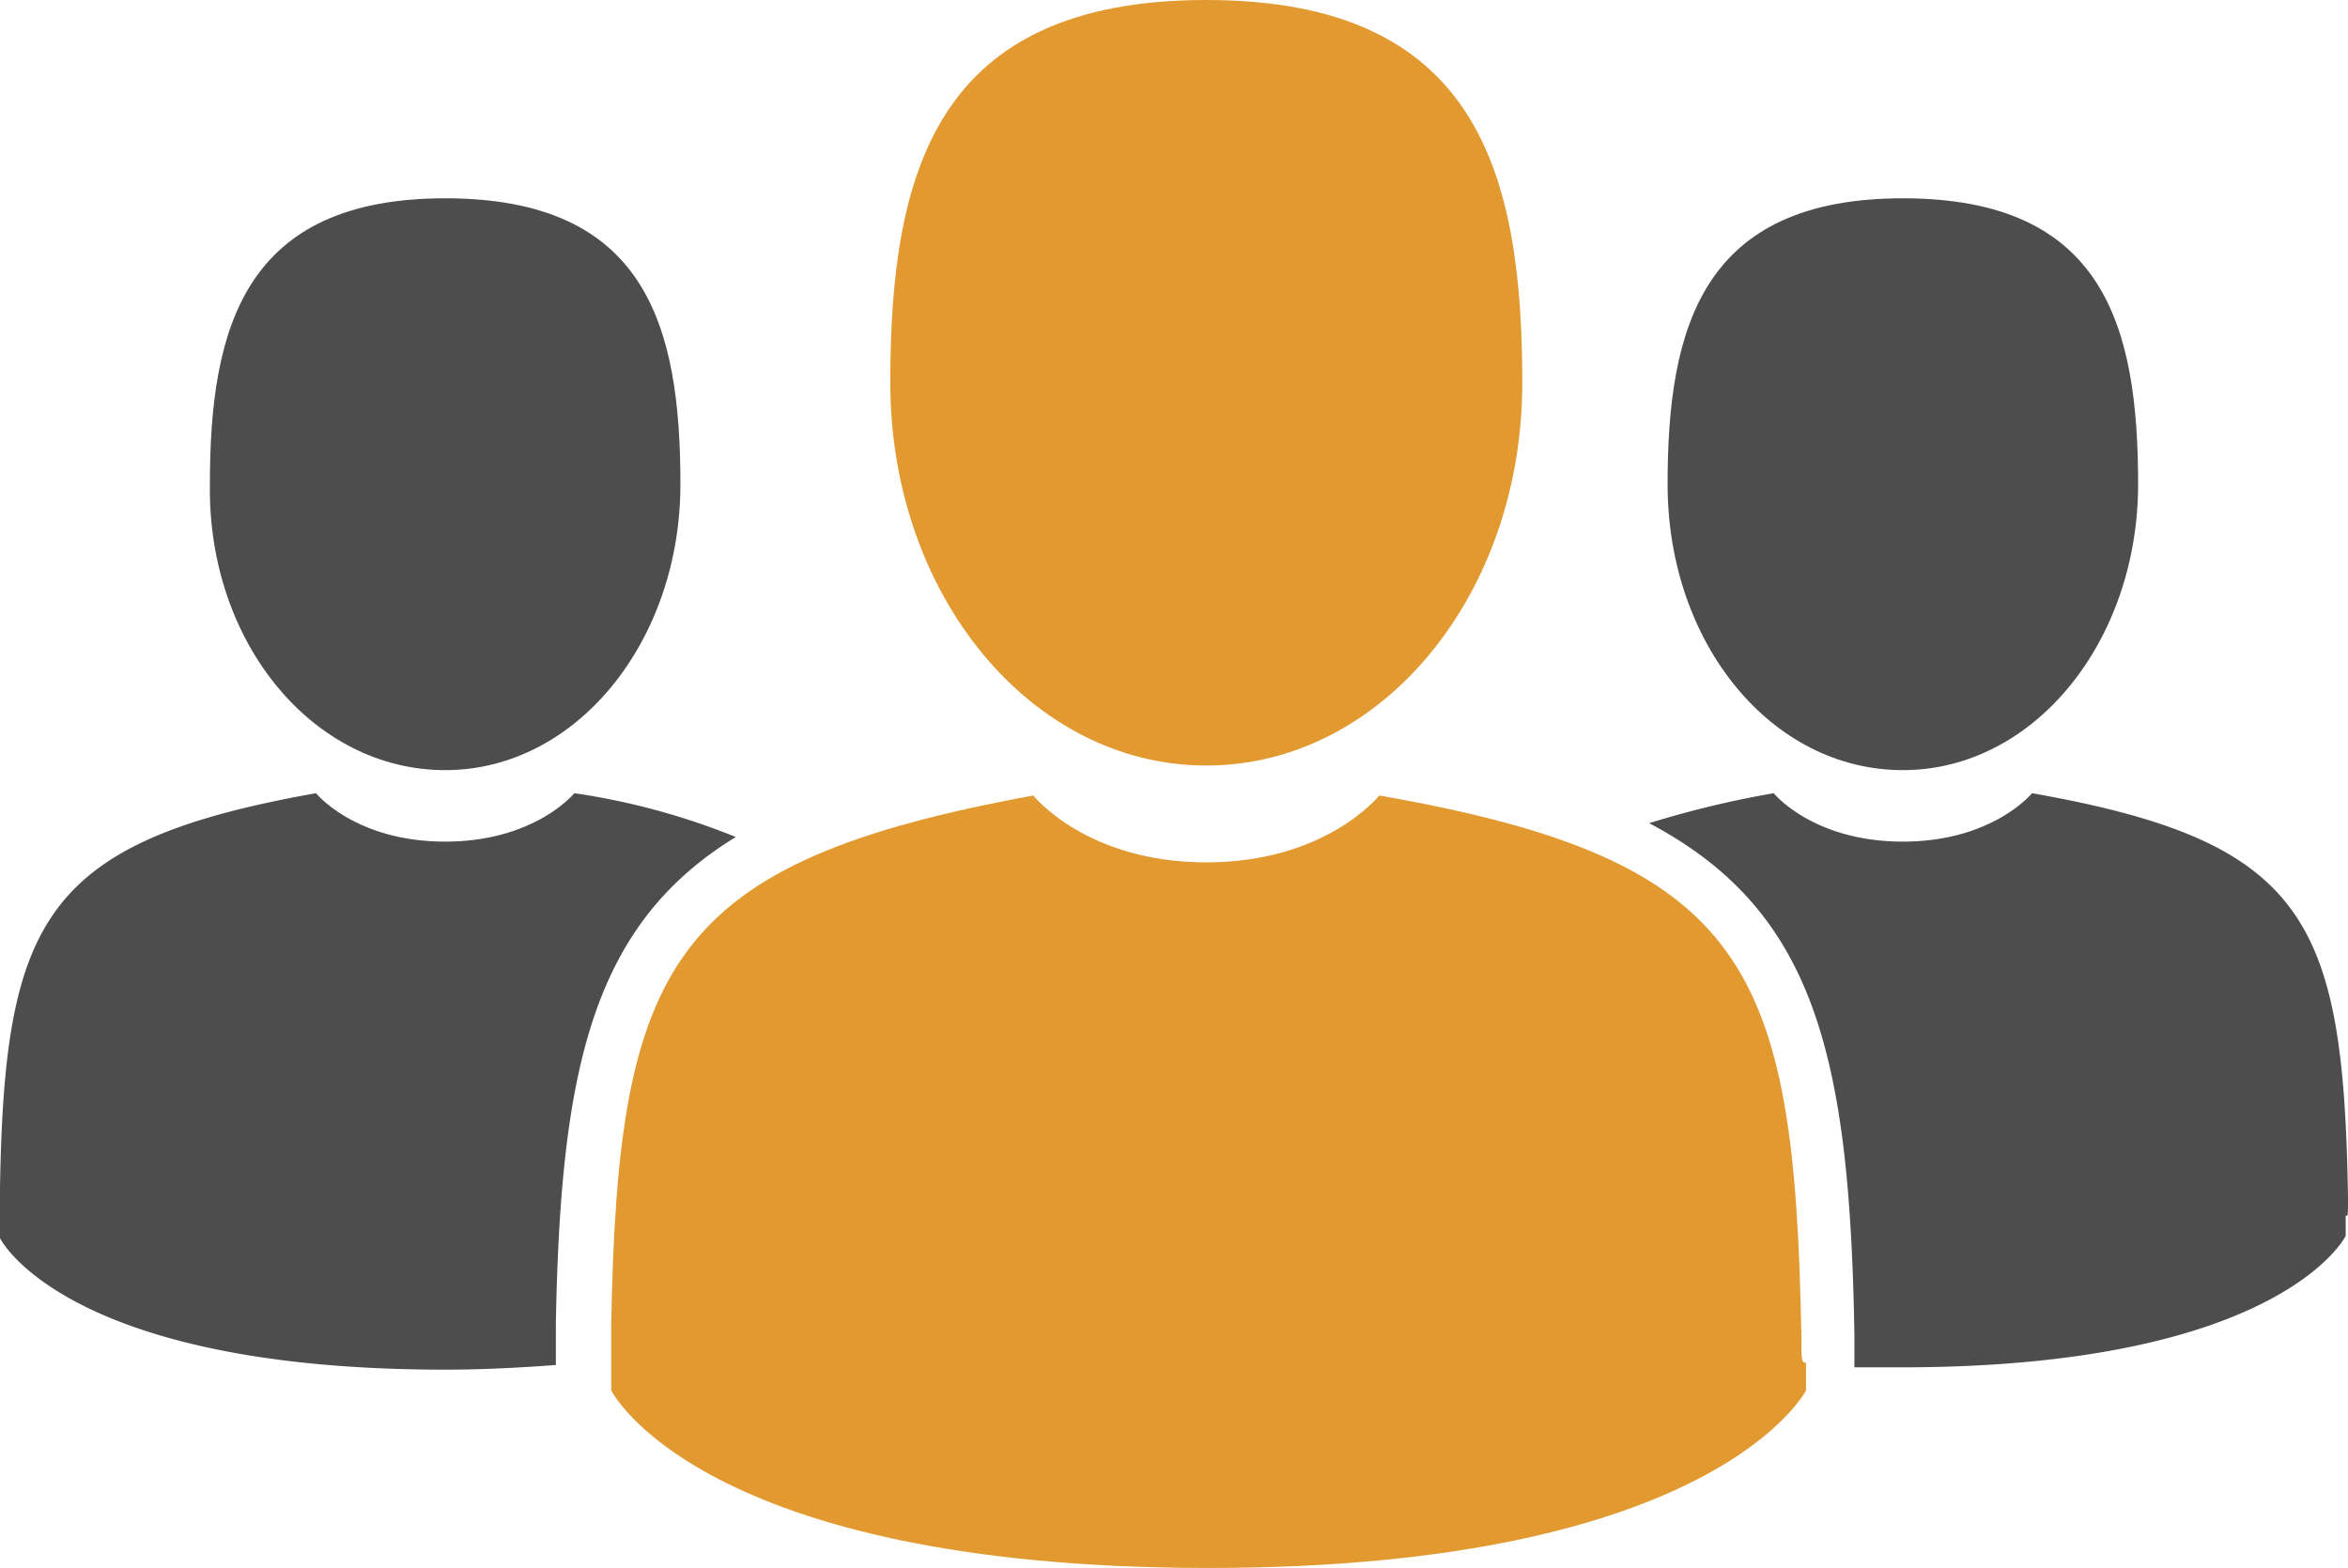 <svg xmlns="http://www.w3.org/2000/svg" width="101.8" height="68" viewBox="0 0 101.8 68"><defs><style>.a{fill:#e29930;}.b{fill:#4d4d4d;}</style></defs><g transform="translate(-475.9 -49.3)"><path class="a" d="M528.2,82.5c7.6,0,13.7-7.4,13.7-16.6s-2-16.6-13.7-16.6-13.7,7.4-13.7,16.6S520.6,82.5,528.2,82.5Z"/><path class="a" d="M502.3,107.9Z"/><path class="a" d="M554,108.4Z"/><path class="a" d="M554,107.2c-.3-16-2.3-20.6-18.3-23.4,0,0-2.3,2.9-7.5,2.9s-7.5-2.9-7.5-2.9c-15.8,2.9-18,7.3-18.3,22.9v2.9s3.8,7.7,25.9,7.7c22,0,25.9-7.7,25.9-7.7v-1.2C554,108.4,554,108.3,554,107.2Z"/><path class="b" d="M558.4,82.7c5.7,0,10.2-5.6,10.2-12.4,0-6.9-1.5-12.4-10.2-12.4s-10.2,5.6-10.2,12.4C548.2,77.2,552.7,82.7,558.4,82.7Z"/><path class="b" d="M539.1,101.7Z"/><path class="b" d="M495.2,82.7c5.7,0,10.2-5.6,10.2-12.4,0-6.9-1.5-12.4-10.2-12.4S485,63.5,485,70.3C484.9,77.2,489.5,82.7,495.2,82.7Z"/><path class="b" d="M500,107.9v-1.2c.2-11.1,1.6-17.3,7.8-21.1a30.154,30.154,0,0,0-7-1.9s-1.7,2.1-5.6,2.1-5.6-2.1-5.6-2.1c-11.8,2.1-13.5,5.5-13.7,17.1V103s2.8,5.7,19.3,5.7c1.8,0,3.4-.1,4.8-.2Z"/><path class="b" d="M577.7,101.2c-.2-12-1.8-15.4-13.7-17.5,0,0-1.7,2.1-5.6,2.1s-5.6-2.1-5.6-2.1a43.07,43.07,0,0,0-5.4,1.3c7.2,3.8,8.7,10.1,8.9,22.2h0v1.4h2c16.5,0,19.3-5.7,19.3-5.7V102C577.7,102.1,577.7,102,577.7,101.2Z"/></g></svg>